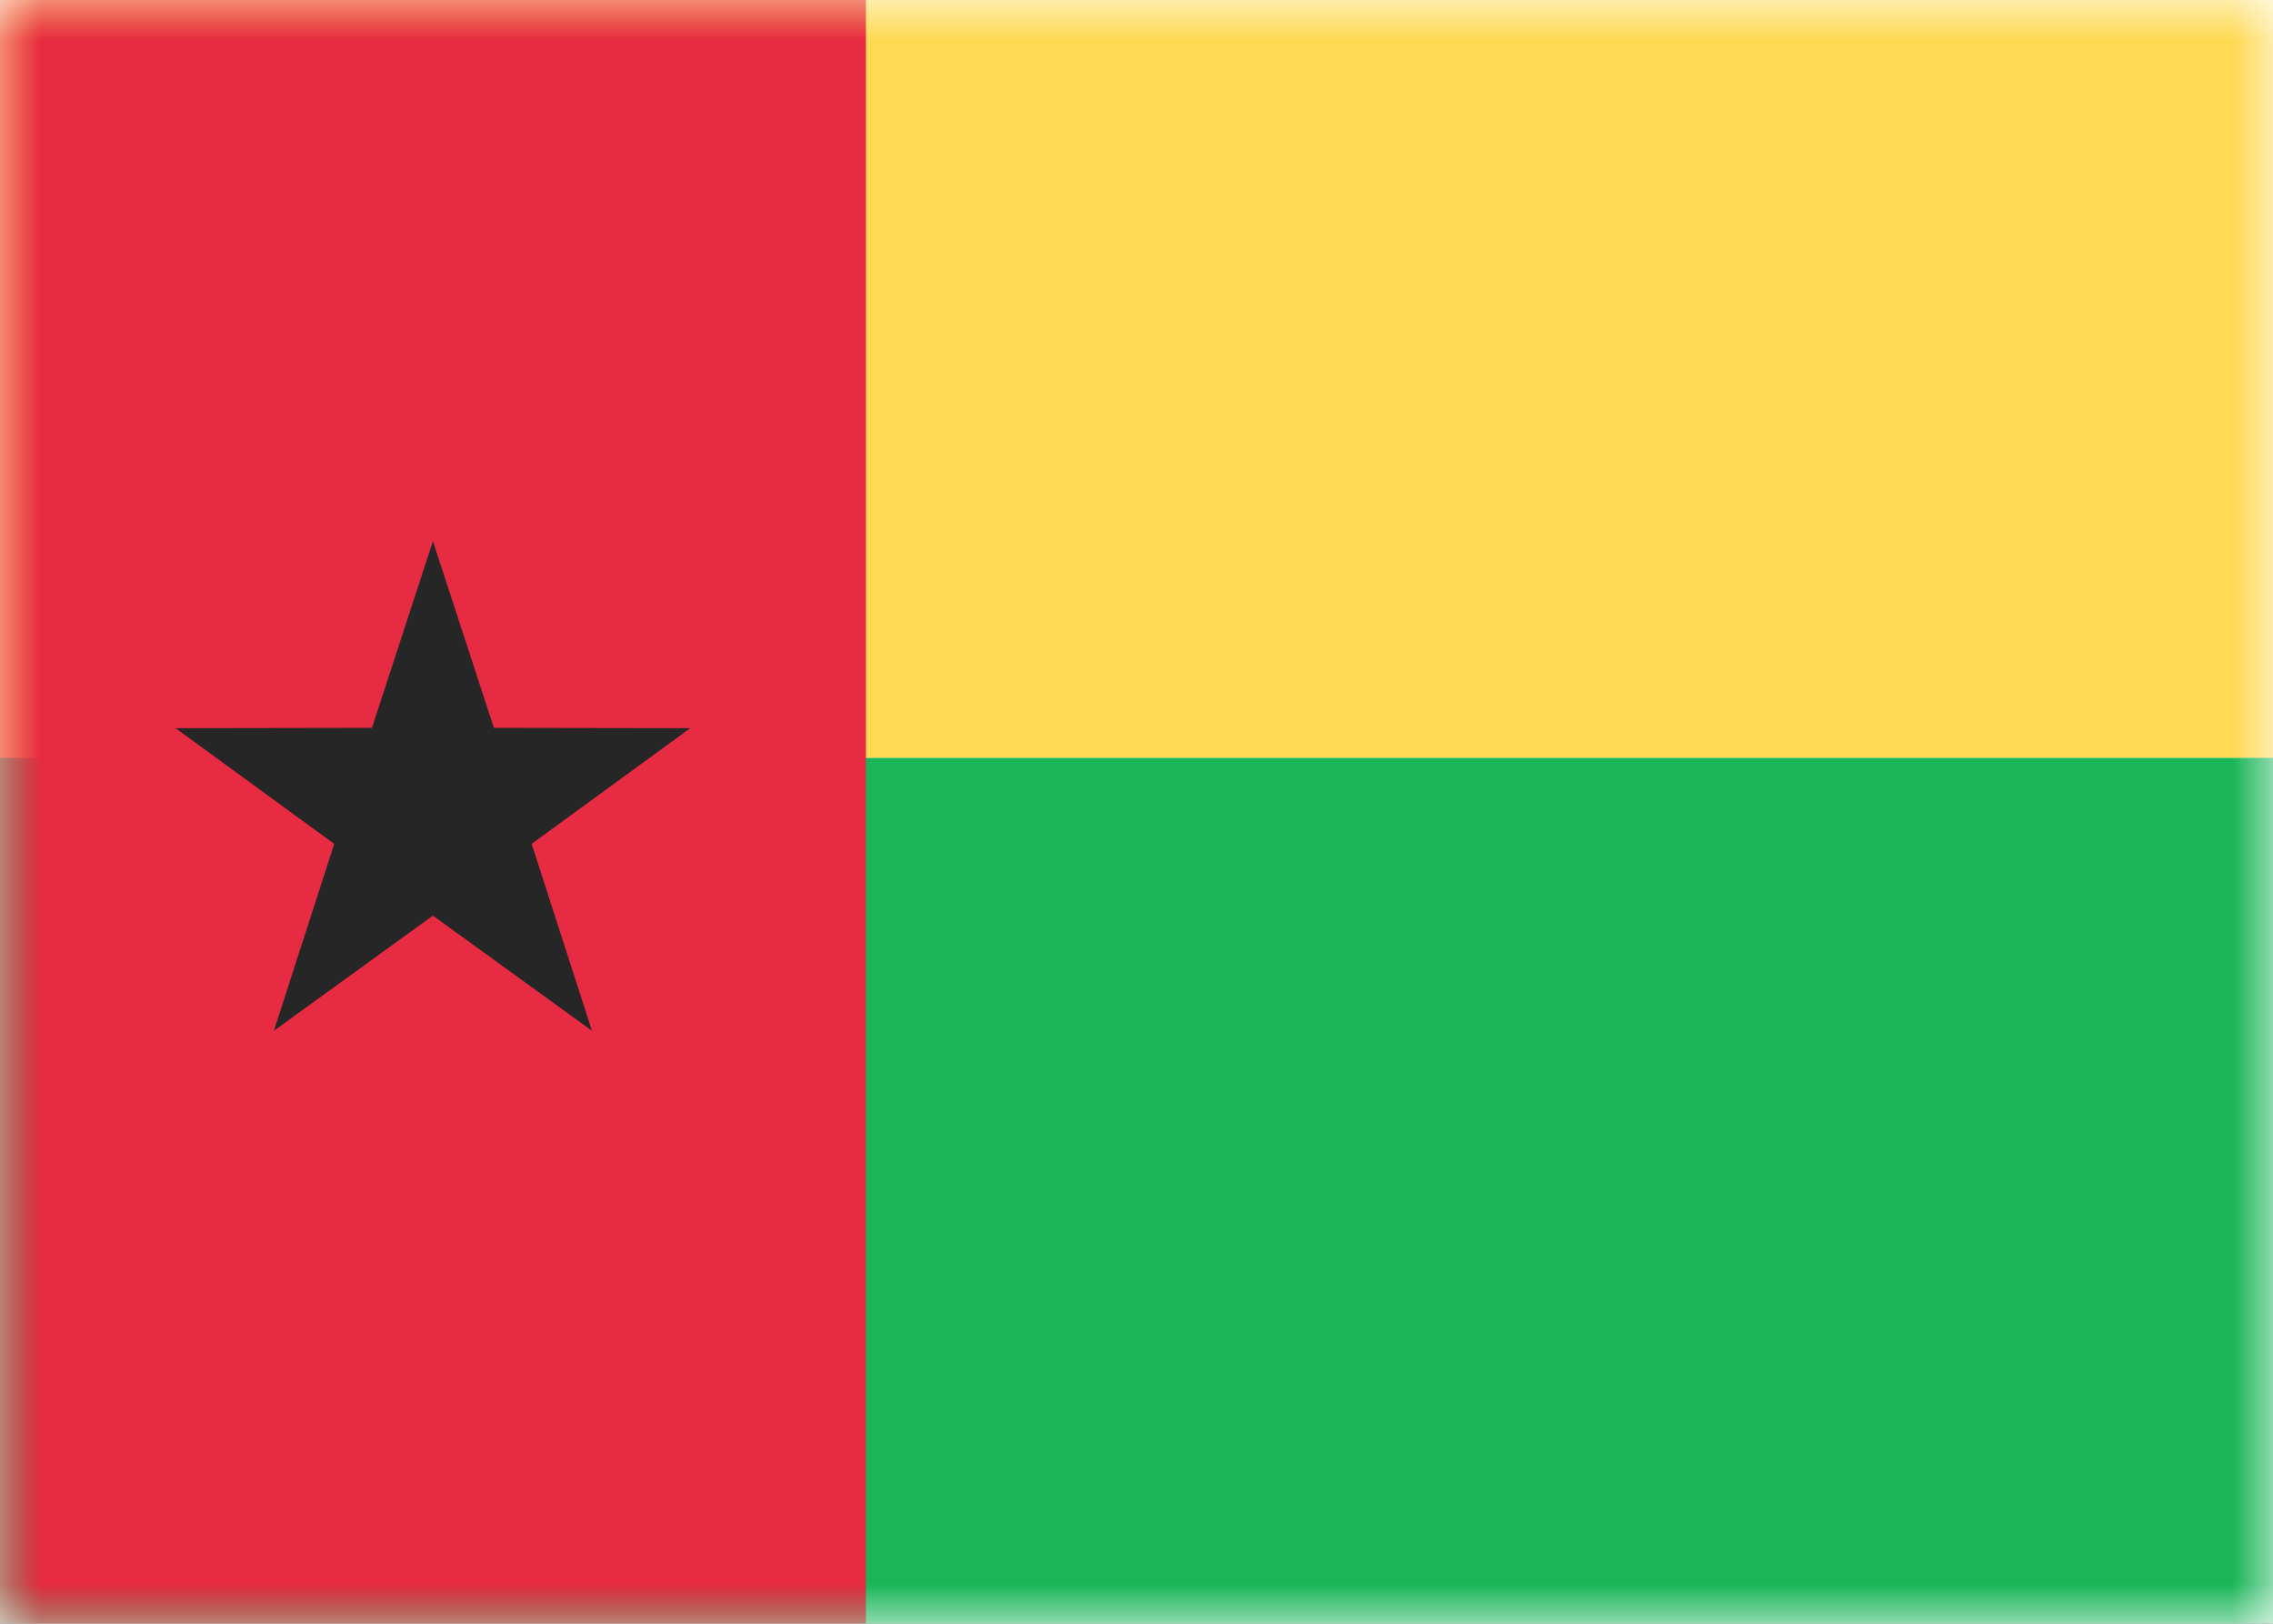 <svg class="SVGInline-svg" xmlns="http://www.w3.org/2000/svg" xmlns:xlink="http://www.w3.org/1999/xlink" width="28" height="20"><rect width="100%" height="100%" fill="#333333" stroke="none"/><defs><rect id="GWa" width="28" height="20" x="0" y="0" rx="0"></rect></defs><g fill="none" fill-rule="evenodd"><mask id="GWb" fill="#fff"><use xlink:href="#GWa"></use></mask><use fill="#FFF" xlink:href="#GWa"></use><path fill="#1AB558" d="M0 9.333h28v10.667H0z" mask="url(#GWb)"></path><path fill="#FFD952" d="M0 0h28v9.333H0z" mask="url(#GWb)"></path><path fill="#E72B42" d="M0 0h10.667v20H0z" mask="url(#GWb)"></path><path fill="#262626" d="M5.333 11.278l-1.959 1.418.743-2.302-1.954-1.425 2.419-.004.751-2.299.751 2.299 2.419.004-1.954 1.425.743 2.302z" mask="url(#GWb)"></path></g></svg>